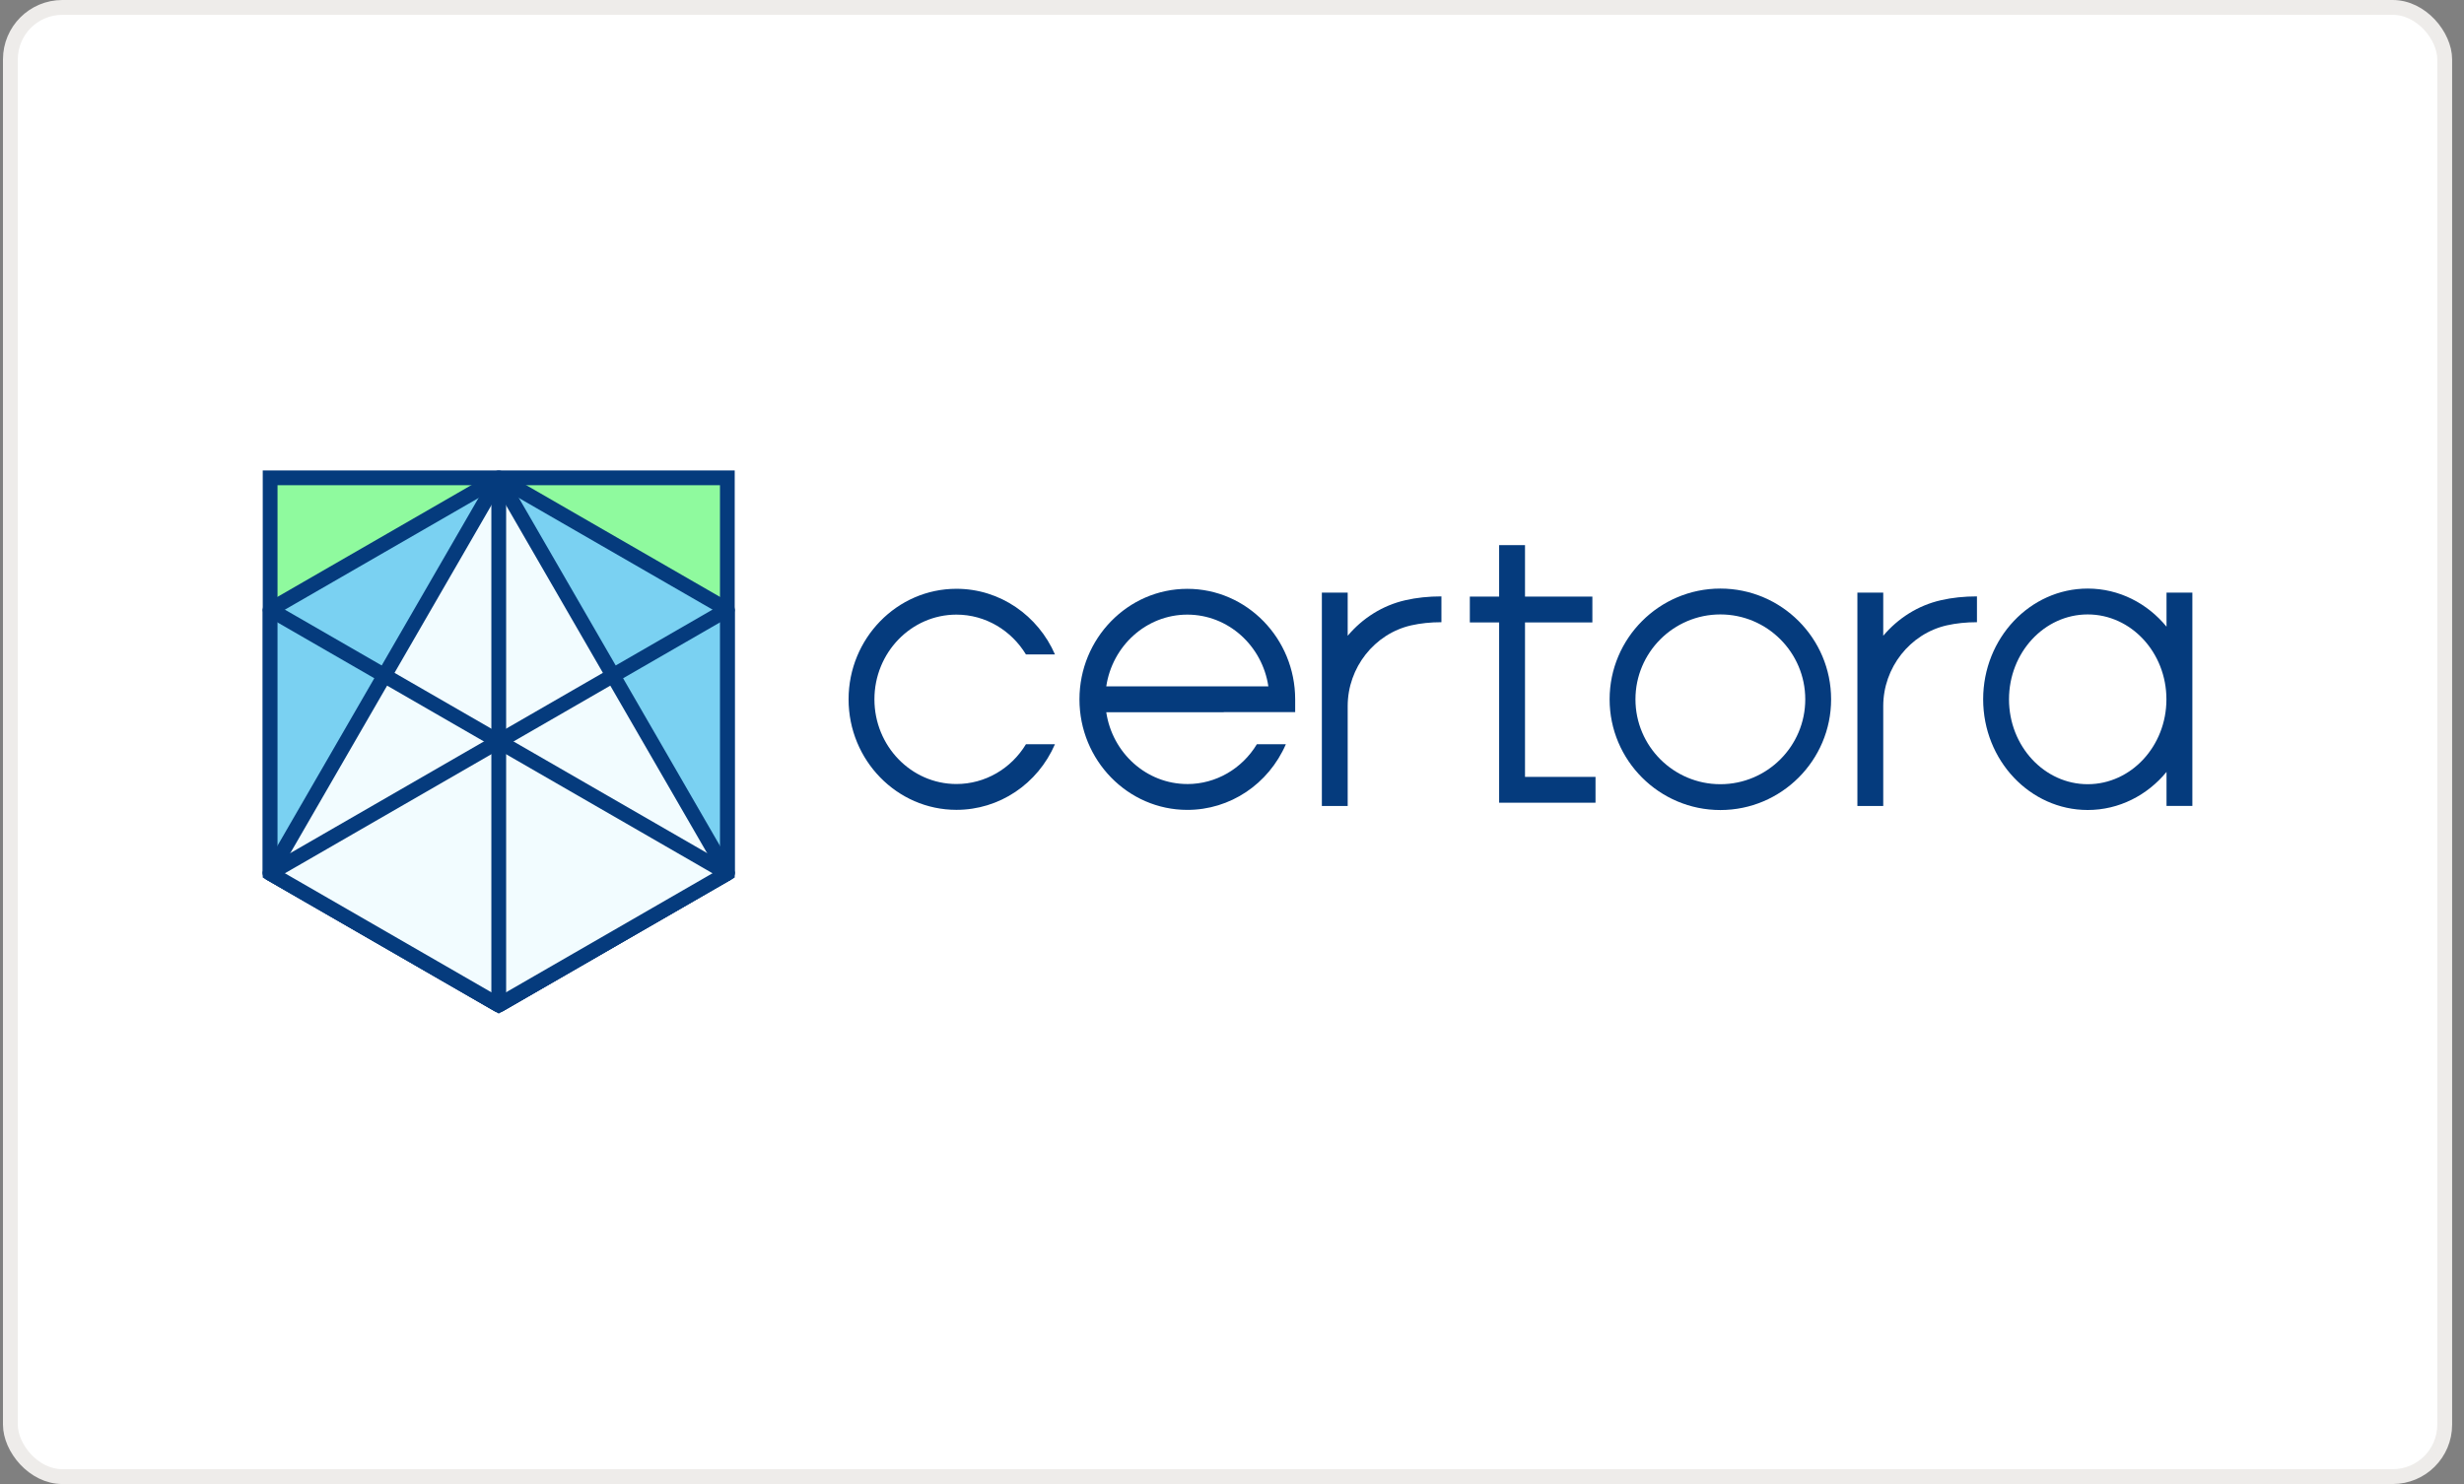 <svg width="166" height="100" viewBox="0 0 166 100" fill="none" xmlns="http://www.w3.org/2000/svg">
<rect x="0" y="0" width="166" height="100" fill="#808080" stroke="none"/>
<rect x="0.7" y="0.5" width="164" height="99" rx="3.5" fill="white"/>
<path d="M49 32.199V58.843L33.598 67.726L18.199 58.843V32.199H49Z" fill="#8FFA9E"/>
<path d="M18.697 58.556L33.6 67.15L48.504 58.556V32.697H18.697V58.556ZM33.6 68.299L17.701 59.131V31.701H49.498V59.131L33.6 68.299V68.299Z" fill="#053B7D"/>
<path d="M33.598 32.199L49 41.079V58.843L33.598 67.726L18.199 58.843V41.079L33.598 32.199Z" fill="#7AD1F2"/>
<path d="M18.697 58.556L33.601 67.15L48.504 58.556V41.367L33.598 32.773L18.697 41.367V58.556ZM33.85 68.154H33.352L17.95 59.275L17.701 58.844V41.079L17.95 40.648L33.352 31.769H33.85L49.249 40.651L49.498 41.082V58.844L49.249 59.275L33.85 68.157V68.154Z" fill="#053B7D"/>
<path d="M33.598 32.199L49 58.843L33.598 67.726L18.199 58.843L33.598 32.199Z" fill="#F2FCFF"/>
<path d="M18.879 58.662L33.598 67.15L48.317 58.662L33.598 33.192L18.879 58.662ZM33.598 68.224C33.513 68.224 33.427 68.201 33.349 68.156L17.95 59.274C17.836 59.209 17.753 59.1 17.717 58.973C17.683 58.846 17.701 58.709 17.766 58.594L33.167 31.95C33.258 31.797 33.422 31.701 33.598 31.701C33.775 31.701 33.941 31.794 34.029 31.95L49.428 58.594C49.495 58.709 49.511 58.846 49.477 58.973C49.443 59.1 49.36 59.209 49.246 59.274L33.847 68.156C33.769 68.201 33.684 68.224 33.598 68.224" fill="#053B7D"/>
<path d="M49 59.342C48.917 59.342 48.828 59.321 48.751 59.275L17.95 41.512C17.712 41.375 17.631 41.071 17.768 40.833C17.906 40.594 18.21 40.514 18.448 40.651L49.249 58.413C49.487 58.551 49.568 58.854 49.43 59.093C49.34 59.254 49.171 59.342 49 59.342Z" fill="#053B7D"/>
<path d="M18.199 59.342C18.028 59.342 17.859 59.254 17.768 59.093C17.631 58.854 17.714 58.551 17.95 58.413L48.751 40.648C48.989 40.511 49.293 40.594 49.43 40.83C49.568 41.069 49.485 41.372 49.249 41.51L18.448 59.275C18.37 59.319 18.285 59.342 18.199 59.342" fill="#053B7D"/>
<path d="M34.099 32.216H33.103V67.725H34.099V32.216Z" fill="#053B7D"/>
<path d="M79.99 41.416C82.75 41.416 85.043 43.518 85.45 46.252H74.529C74.936 43.518 77.23 41.416 79.99 41.416V41.416ZM79.99 52.831C77.23 52.831 74.936 50.729 74.529 47.995H82.444V47.987H87.256V47.126C87.256 43.02 83.995 39.678 79.99 39.678C75.984 39.678 72.723 43.02 72.723 47.126C72.723 51.233 75.984 54.574 79.99 54.574C82.872 54.574 85.458 52.841 86.628 50.151H84.675C83.676 51.803 81.917 52.833 79.99 52.833" fill="#053B7D"/>
<path d="M64.435 52.83C61.389 52.83 58.91 50.27 58.91 47.123C58.91 43.976 61.387 41.416 64.435 41.416C66.407 41.416 68.139 42.49 69.118 44.098H71.073C69.94 41.496 67.392 39.675 64.435 39.675C60.43 39.675 57.169 43.017 57.169 47.123C57.169 51.23 60.43 54.571 64.435 54.571C67.317 54.571 69.906 52.838 71.073 50.148H69.12C68.121 51.8 66.362 52.83 64.435 52.83Z" fill="#053B7D"/>
<path d="M90.794 42.843V39.935H89.054V54.309H90.794V47.578C90.794 44.989 92.595 42.703 95.072 42.14C95.692 42 96.377 41.927 97.109 41.927V40.187C96.247 40.187 95.433 40.272 94.686 40.444C93.129 40.796 91.783 41.668 90.792 42.843" fill="#053B7D"/>
<path d="M126.874 42.843V39.935H125.133V54.309H126.874V47.578C126.874 44.989 128.674 42.703 131.152 42.14C131.772 42 132.457 41.927 133.188 41.927V40.187C132.327 40.187 131.512 40.272 130.765 40.444C129.209 40.796 127.862 41.668 126.872 42.843" fill="#053B7D"/>
<path d="M102.74 41.942H107.278V40.201H102.74V36.733H100.997V40.201H99.023V41.942H100.997V54.09H107.49V52.35H102.74V41.942Z" fill="#053B7D"/>
<path d="M115.901 52.843C112.746 52.843 110.181 50.278 110.181 47.123C110.181 43.969 112.746 41.403 115.901 41.403C119.055 41.403 121.621 43.969 121.621 47.123C121.621 50.278 119.055 52.843 115.901 52.843ZM115.901 39.66C111.786 39.66 108.44 43.009 108.44 47.123C108.44 51.237 111.786 54.584 115.901 54.584C120.015 54.584 123.362 51.237 123.362 47.123C123.362 43.009 120.015 39.66 115.901 39.66" fill="#053B7D"/>
<path d="M140.649 52.843C137.725 52.843 135.347 50.278 135.347 47.123C135.347 43.969 137.725 41.403 140.649 41.403C143.573 41.403 145.952 43.969 145.952 47.123C145.952 50.278 143.573 52.843 140.649 52.843ZM145.959 39.935V42.228C144.667 40.656 142.766 39.66 140.649 39.66C136.766 39.66 133.606 43.006 133.606 47.12C133.606 51.235 136.766 54.581 140.649 54.581C142.766 54.581 144.667 53.585 145.959 52.016V54.306H147.7V39.935H145.959V39.935Z" fill="#053B7D"/>
<rect x="0.7" y="0.5" width="164" height="99" rx="3.5" stroke="#EEECEA"/>
</svg>
